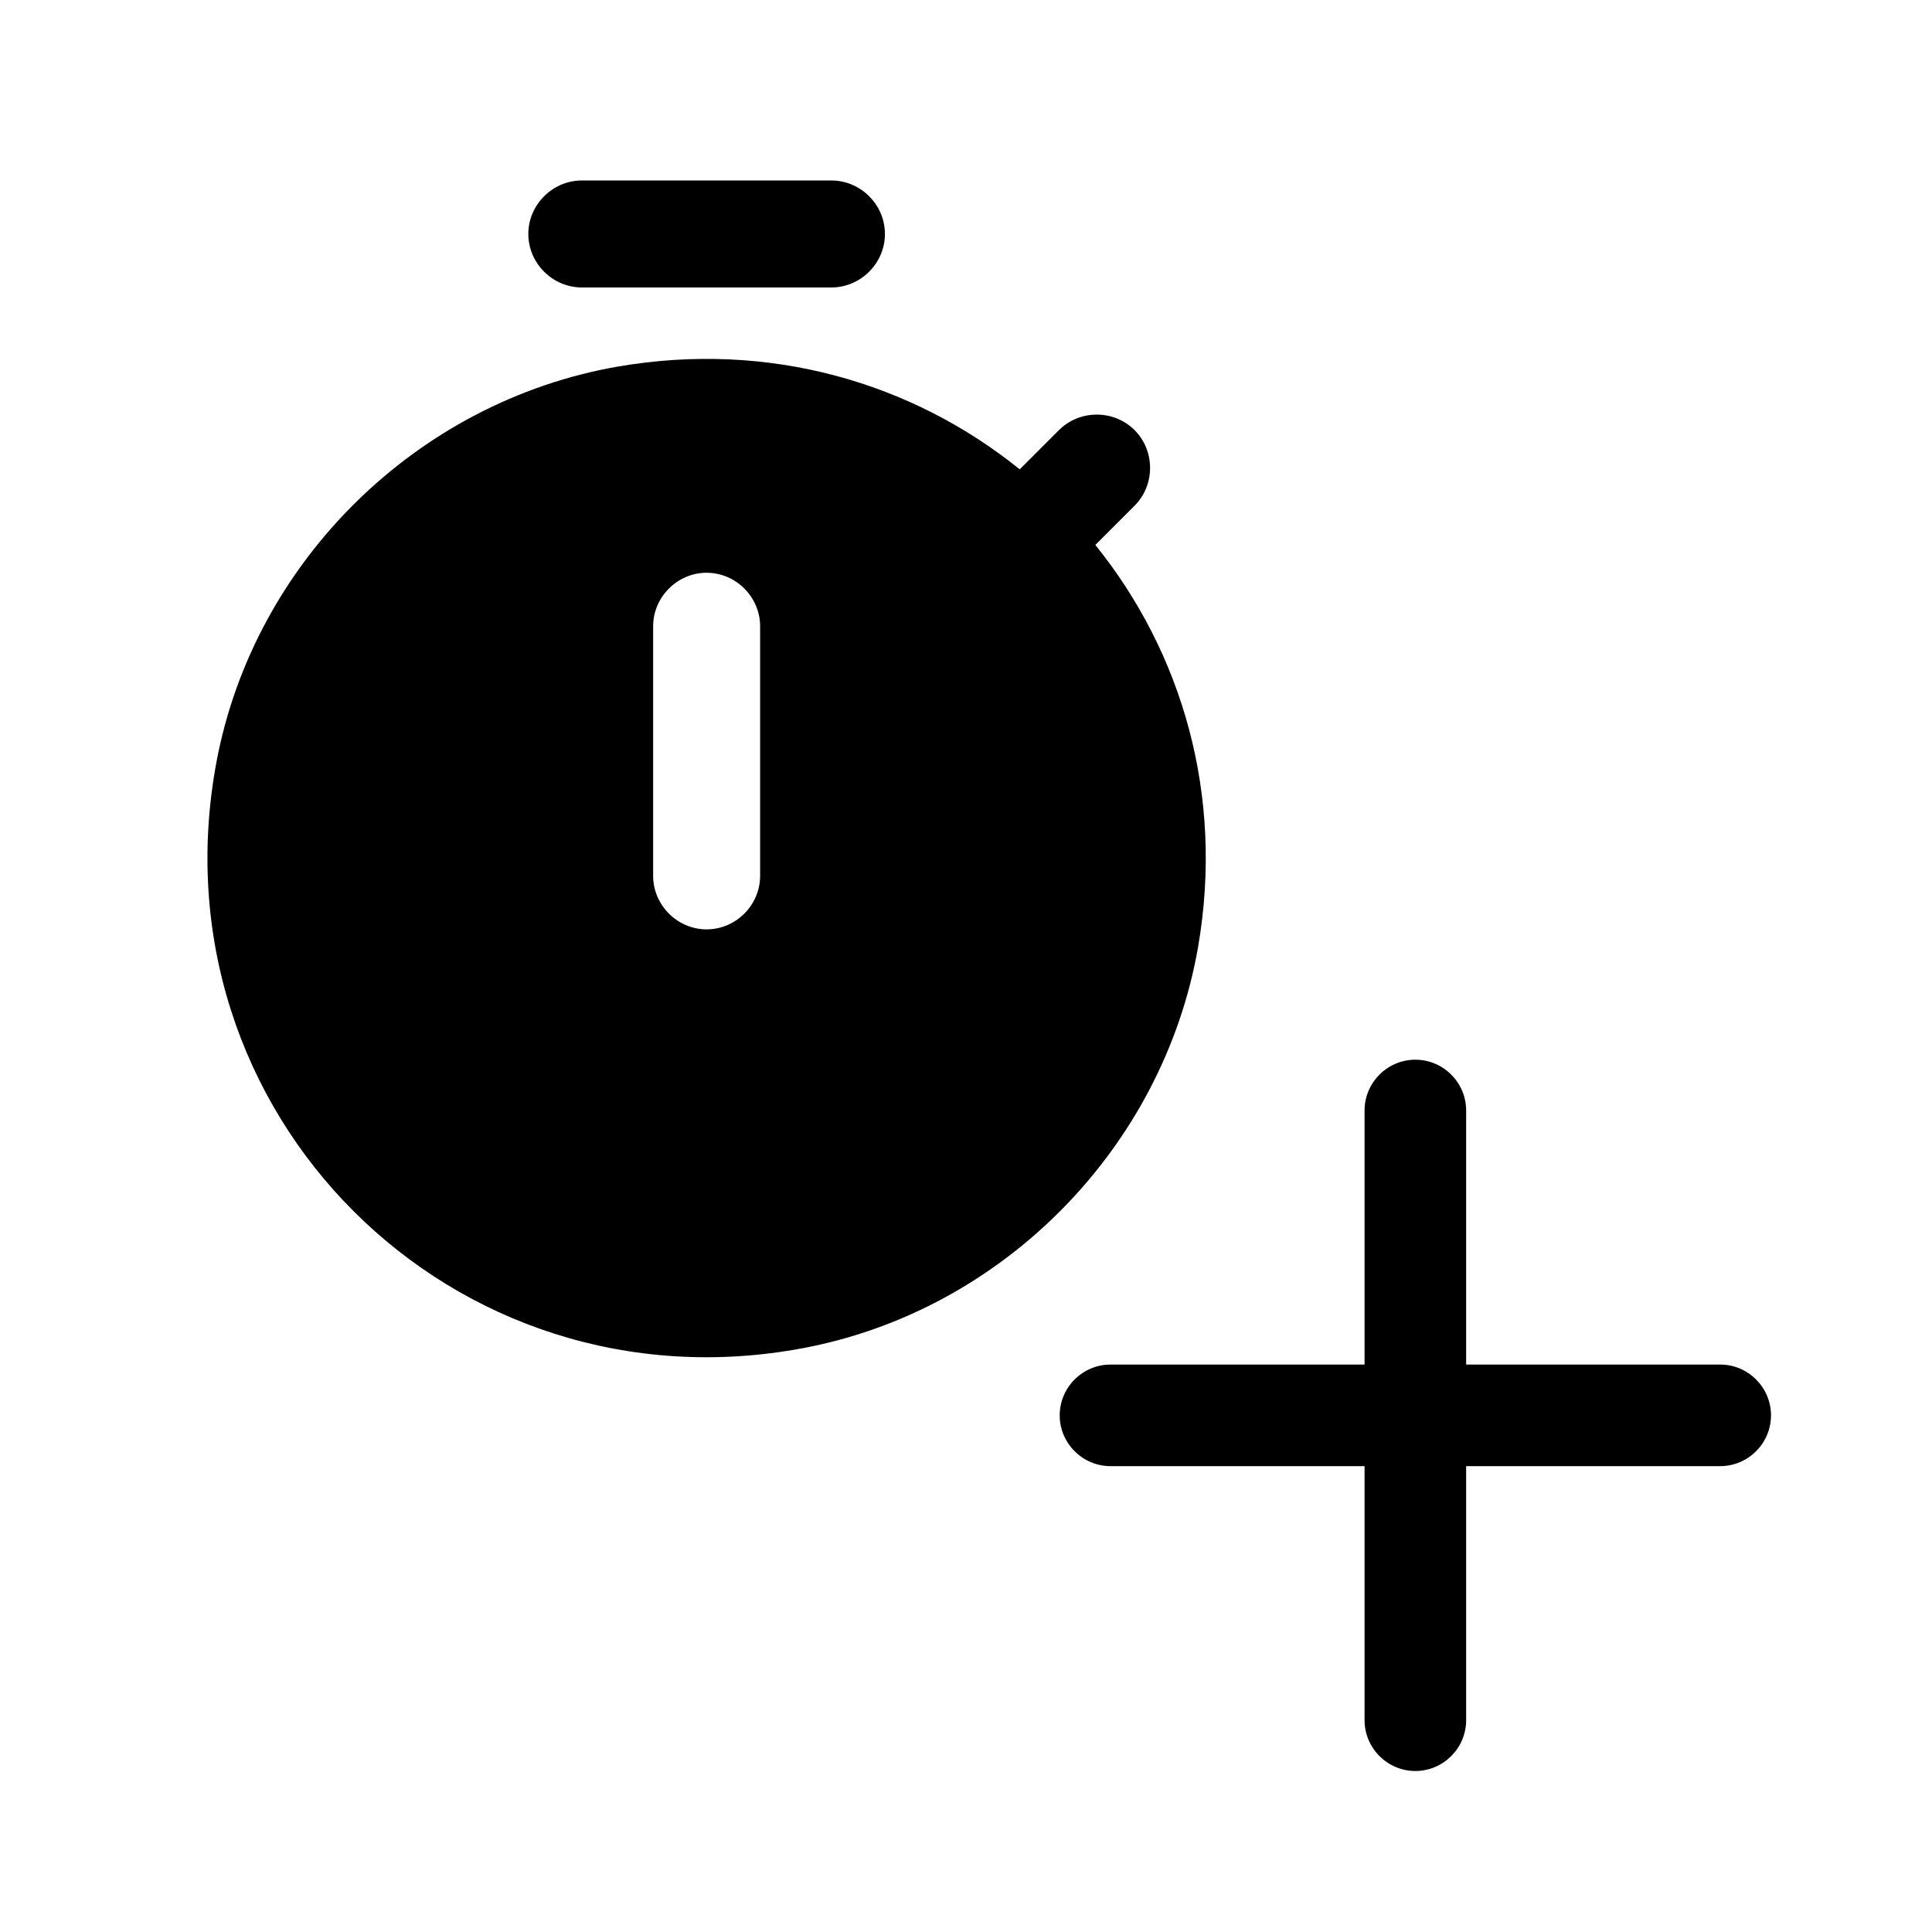 <?xml version="1.0" encoding="UTF-8" standalone="no"?>
<svg
   height="48px"
   viewBox="0 0 24 24"
   width="48px"
   fill="#000000"
   version="1.1"
   id="svg6"
   sodipodi:docname="addtimeline.svg"
   inkscape:version="1.2.2 (b0a8486541, 2022-12-01)"
   xmlns:inkscape="http://www.inkscape.org/namespaces/inkscape"
   xmlns:sodipodi="http://sodipodi.sourceforge.net/DTD/sodipodi-0.dtd"
   xmlns="http://www.w3.org/2000/svg"
   xmlns:svg="http://www.w3.org/2000/svg">
  <defs
     id="defs10" />
  <sodipodi:namedview
     id="namedview8"
     pagecolor="#505050"
     bordercolor="#ffffff"
     borderopacity="1"
     inkscape:showpageshadow="0"
     inkscape:pageopacity="0"
     inkscape:pagecheckerboard="1"
     inkscape:deskcolor="#505050"
     showgrid="false"
     inkscape:zoom="8"
     inkscape:cx="38"
     inkscape:cy="34.5"
     inkscape:window-width="1920"
     inkscape:window-height="1026"
     inkscape:window-x="0"
     inkscape:window-y="32"
     inkscape:window-maximized="1"
     inkscape:current-layer="svg6" />
  <path
     d="M0 0h24v24H0V0z"
     fill="none"
     id="path2" />
  <path
     d="m 21.369,18.213 h -3.156 v 3.156 C 18.213,21.716 17.929,22 17.582,22 17.235,22 16.951,21.716 16.951,21.369 v -3.156 h -3.156 c -0.347,0 -0.631,-0.284 -0.631,-0.631 0,-0.347 0.284,-0.631 0.631,-0.631 h 3.156 v -3.156 c 0,-0.347 0.284,-0.631 0.631,-0.631 0.347,0 0.631,0.284 0.631,0.631 v 3.156 h 3.156 C 21.716,16.951 22,17.235 22,17.582 c 0,0.347 -0.284,0.631 -0.631,0.631 z"
     id="path4-3"
     style="stroke-width:0.631" />
  <g
     id="g303"
     transform="matrix(0.886,0,0,0.886,-0.082,0.913)">
    <g
       id="g301">
      <path
         d="m 8.25,3 h 3.5 C 12.16,3 12.5,2.66 12.5,2.25 12.5,1.84 12.16,1.5 11.75,1.5 H 8.25 C 7.84,1.5 7.5,1.84 7.5,2.25 7.5,2.66 7.84,3 8.25,3 Z"
         id="path297" />
      <path
         d="M 15.45,6.61 16,6.06 C 16.29,5.77 16.29,5.29 16,5 15.71,4.71 15.23,4.71 14.94,5 L 14.39,5.55 C 12.89,4.34 10.89,3.74 8.75,4.11 5.94,4.6 3.66,6.84 3.13,9.64 c -0.93,4.93 3.31,9.16 8.23,8.23 2.8,-0.53 5.04,-2.81 5.53,-5.62 0.37,-2.14 -0.23,-4.14 -1.44,-5.64 z m -4.7,4.64 C 10.75,11.66 10.41,12 10,12 9.59,12 9.25,11.66 9.25,11.25 V 7.75 C 9.25,7.34 9.59,7 10,7 c 0.41,0 0.75,0.34 0.75,0.75 z"
         id="path299" />
    </g>
  </g>
</svg>
